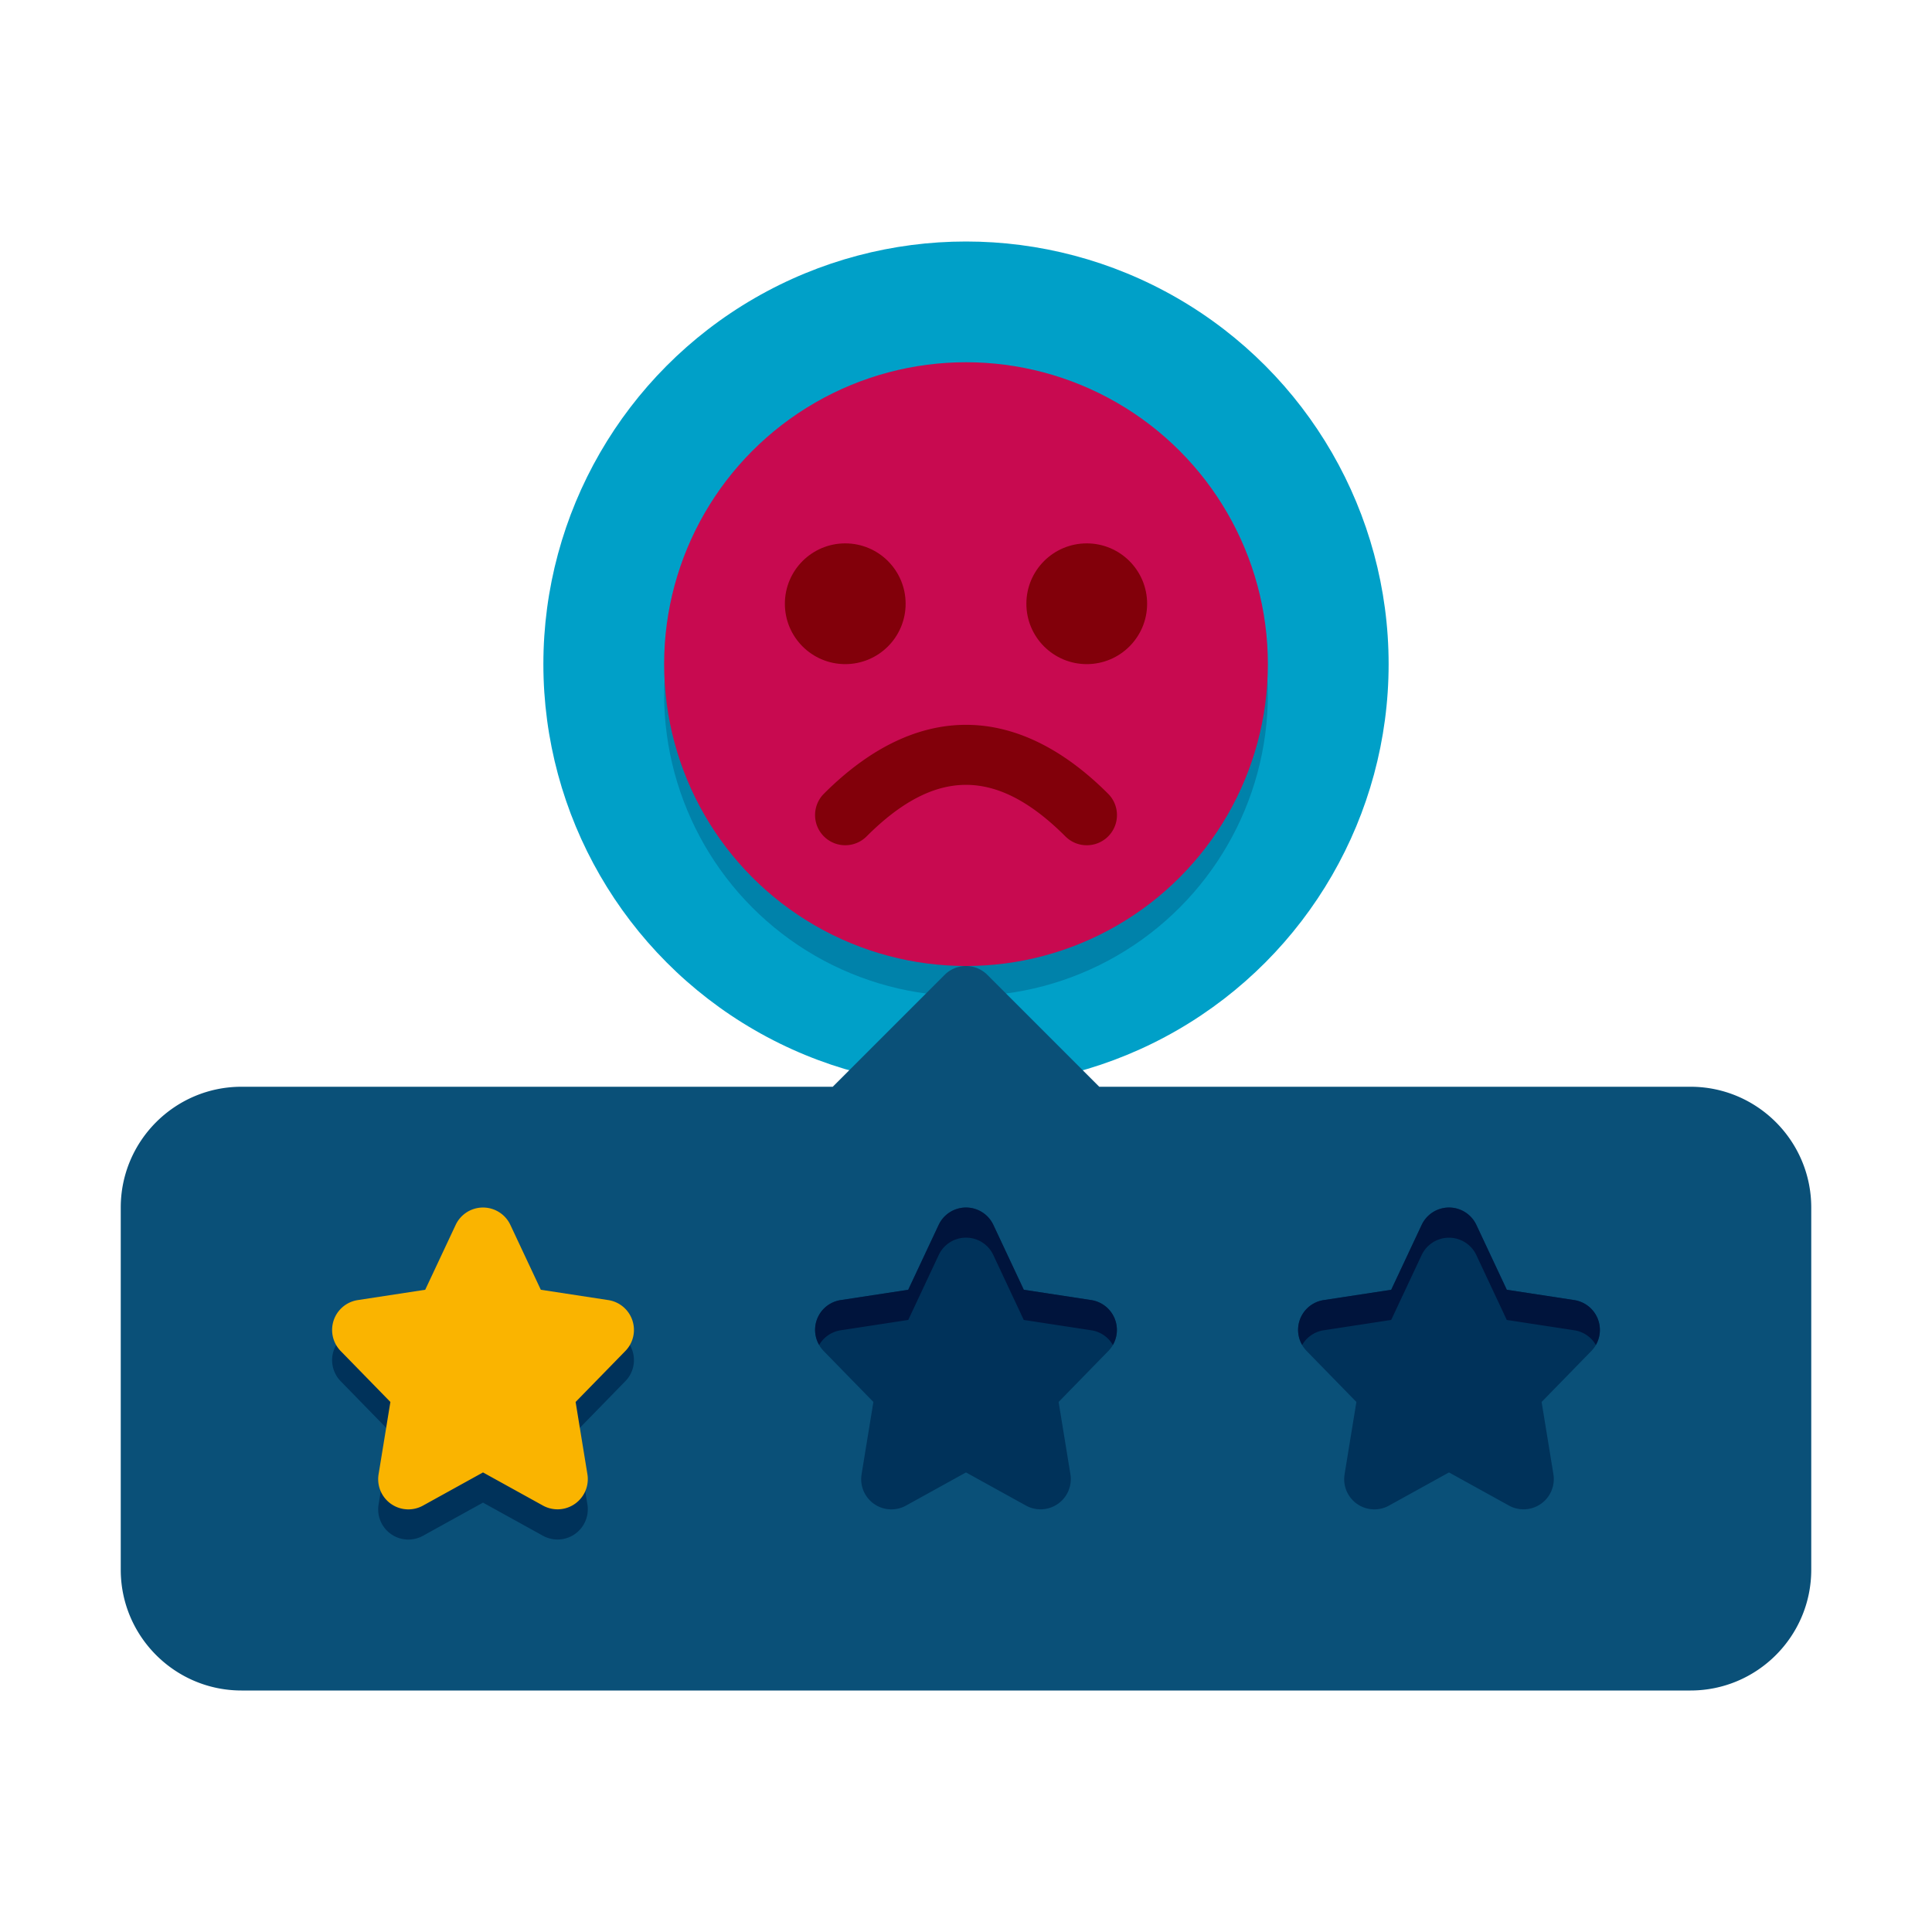 <svg viewBox="0 0 64 64" xmlns="http://www.w3.org/2000/svg"><g><circle cx="32" cy="22" fill="#00a0c8" r="14"></circle><circle cx="32" cy="23" fill="#0082aa" r="10"></circle><circle cx="32" cy="22" fill="#c80a50" r="10"></circle><circle cx="28" cy="20" fill="#82000a" r="2"></circle><circle cx="36" cy="20" fill="#82000a" r="2"></circle><path d="M36 28a.997.997 0 0 1-.707-.293c-2.277-2.277-4.309-2.277-6.586 0a.999.999 0 1 1-1.414-1.414c3.043-3.043 6.371-3.043 9.414 0A.999.999 0 0 1 36 28z" fill="#82000a"></path><path d="M56 36H36.414l-3.707-3.707a.999.999 0 0 0-1.414 0L27.586 36H8c-2.206 0-4 1.794-4 4v12c0 2.206 1.794 4 4 4h48c2.206 0 4-1.794 4-4V40c0-2.206-1.794-4-4-4z" fill="#0a5078"></path><path d="M20.948 44.738a1 1 0 0 0-.797-.671l-2.236-.342-1.009-2.15a1.001 1.001 0 0 0-1.811 0l-1.009 2.15-2.236.342a1.001 1.001 0 0 0-.565 1.687l1.647 1.688-.391 2.396a1 1 0 0 0 1.471 1.037L16 49.776l1.988 1.099a1.002 1.002 0 0 0 1.471-1.037l-.391-2.396 1.647-1.688a.997.997 0 0 0 .233-1.016zM36.948 43.738a1 1 0 0 0-.797-.671l-2.236-.342-1.009-2.15a1.001 1.001 0 0 0-1.811 0l-1.009 2.15-2.236.342a1.001 1.001 0 0 0-.565 1.687l1.647 1.688-.391 2.396a1 1 0 0 0 1.471 1.037L32 48.776l1.988 1.099a1.002 1.002 0 0 0 1.471-1.037l-.391-2.396 1.647-1.688a.997.997 0 0 0 .233-1.016z" fill="#00325a"></path><path d="M20.948 43.738a1 1 0 0 0-.797-.671l-2.236-.342-1.009-2.15a1.001 1.001 0 0 0-1.811 0l-1.009 2.15-2.236.342a1.001 1.001 0 0 0-.565 1.687l1.647 1.688-.391 2.396a1 1 0 0 0 1.471 1.037L16 48.776l1.988 1.099a1.002 1.002 0 0 0 1.471-1.037l-.391-2.396 1.647-1.688a.997.997 0 0 0 .233-1.016z" fill="#fab400"></path><path d="M52.948 43.738a1 1 0 0 0-.797-.671l-2.236-.342-1.009-2.15a1.001 1.001 0 0 0-1.811 0l-1.009 2.15-2.236.342a1.001 1.001 0 0 0-.565 1.687l1.647 1.688-.391 2.396a1 1 0 0 0 1.471 1.037L48 48.776l1.988 1.099a1.002 1.002 0 0 0 1.471-1.037l-.391-2.396 1.647-1.688a.997.997 0 0 0 .233-1.016z" fill="#00325a"></path><path d="m43.849 44.067 2.236-.342 1.009-2.15a1.001 1.001 0 0 1 1.811 0l1.009 2.15 2.236.342a.997.997 0 0 1 .715.488 1.001 1.001 0 0 0-.714-1.488l-2.236-.342-1.009-2.15a1.001 1.001 0 0 0-1.811 0l-1.009 2.15-2.236.342a.997.997 0 0 0-.714 1.488.994.994 0 0 1 .713-.488zM36.151 43.067l-2.236-.342-1.009-2.15a1.001 1.001 0 0 0-1.811 0l-1.009 2.15-2.236.342a.997.997 0 0 0-.714 1.488.997.997 0 0 1 .715-.488l2.236-.342 1.009-2.15a.998.998 0 0 1 1.809 0l1.009 2.15 2.236.342a.997.997 0 0 1 .715.488 1.001 1.001 0 0 0-.714-1.488z" fill="#00143c"></path></g></svg>